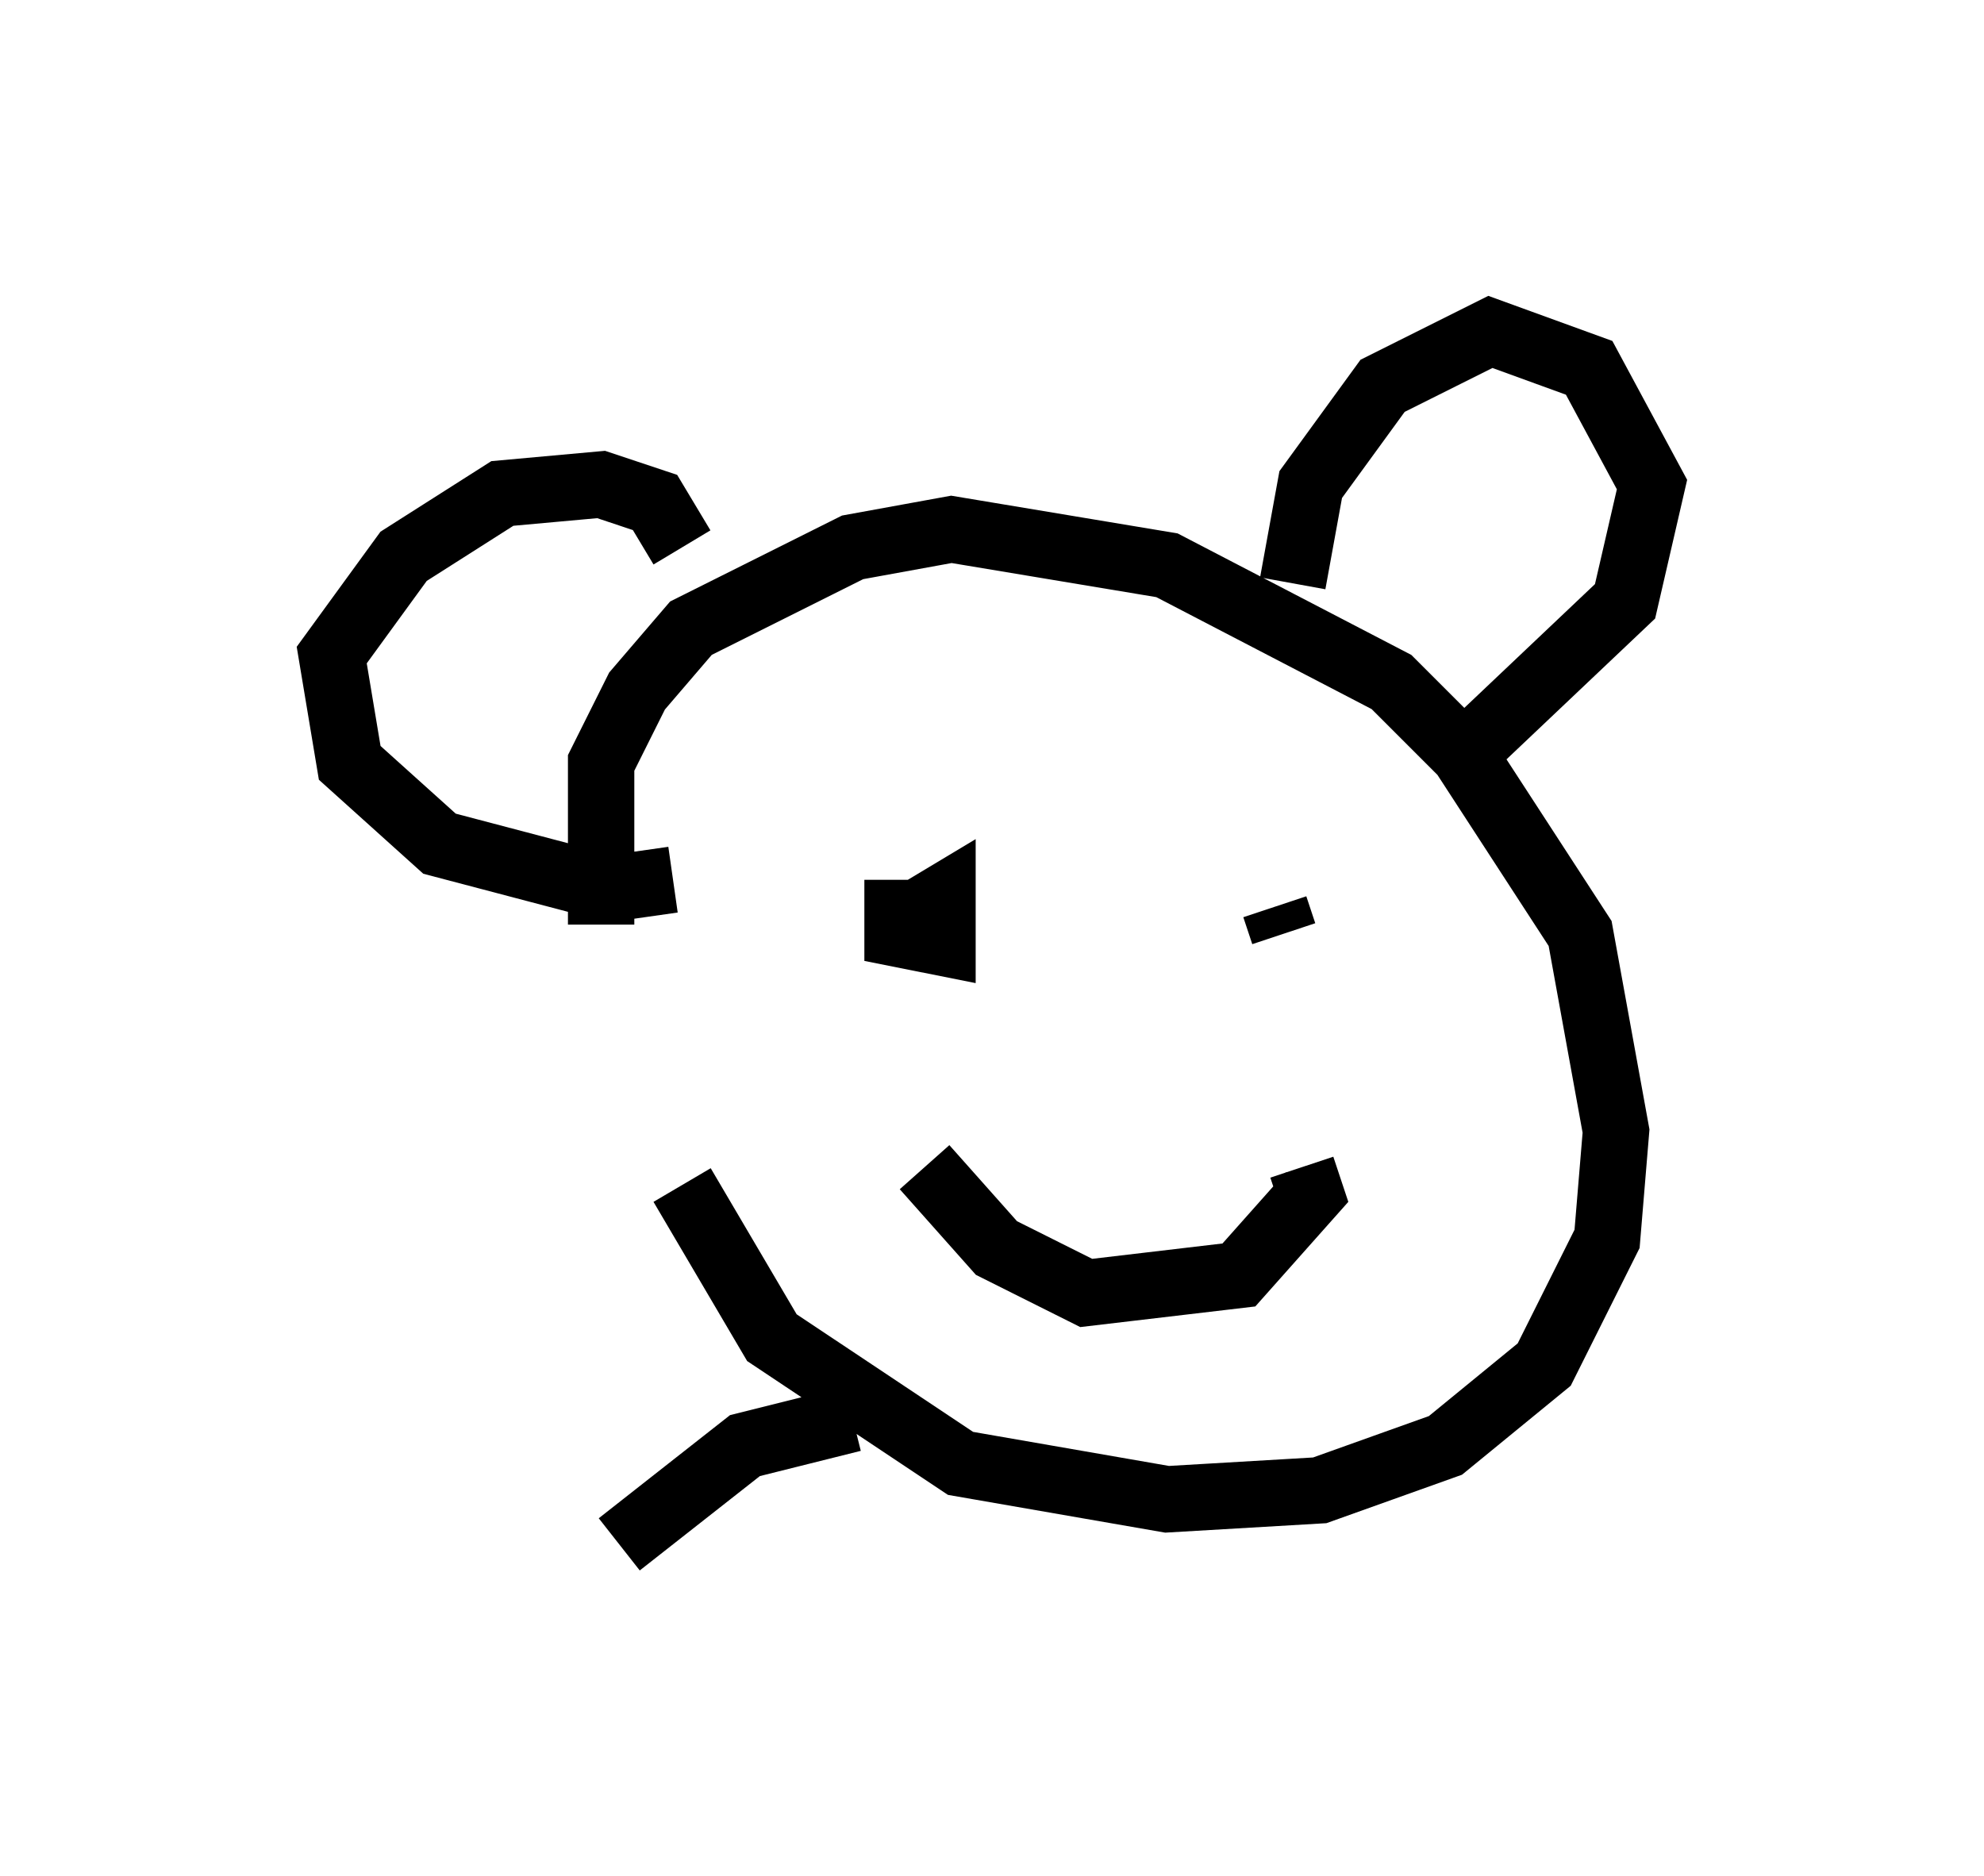 <?xml version="1.0" encoding="utf-8" ?>
<svg baseProfile="full" height="28.268" version="1.1" width="29.892" xmlns="http://www.w3.org/2000/svg" xmlns:ev="http://www.w3.org/2001/xml-events" xmlns:xlink="http://www.w3.org/1999/xlink"><defs /><rect fill="white" height="28.268" width="29.892" x="0" y="0" /><path d="M10.142, 13.931 m0.135, 3.924 l1.353, 2.3 2.842, 1.894 l3.112, 0.541 2.3, -0.135 l1.894, -0.677 1.488, -1.218 l0.947, -1.894 0.135, -1.624 l-0.541, -2.977 -1.759, -2.706 l-1.083, -1.083 -3.383, -1.759 l-3.248, -0.541 -1.488, 0.271 l-2.436, 1.218 -0.812, 0.947 l-0.541, 1.083 0.0, 2.436 m1.218, -5.683 l-0.406, -0.677 -0.812, -0.271 l-1.488, 0.135 -1.488, 0.947 l-1.083, 1.488 0.271, 1.624 l1.353, 1.218 2.571, 0.677 l0.947, -0.135 m9.337, -4.465 l0.271, -1.488 1.083, -1.488 l1.624, -0.812 1.488, 0.541 l0.947, 1.759 -0.406, 1.759 l-2.571, 2.436 m-8.39, 2.436 l0.677, -0.406 0.0, 0.677 l-0.677, -0.135 0.0, -0.812 m5.819, 0.812 l-0.135, -0.406 m-5.277, 3.924 l1.083, 1.218 1.353, 0.677 l2.3, -0.271 1.083, -1.218 l-0.135, -0.406 m-6.766, 3.789 l-1.624, 0.406 -1.894, 1.488 " fill="none" stroke="black" stroke-width="1" /></svg>